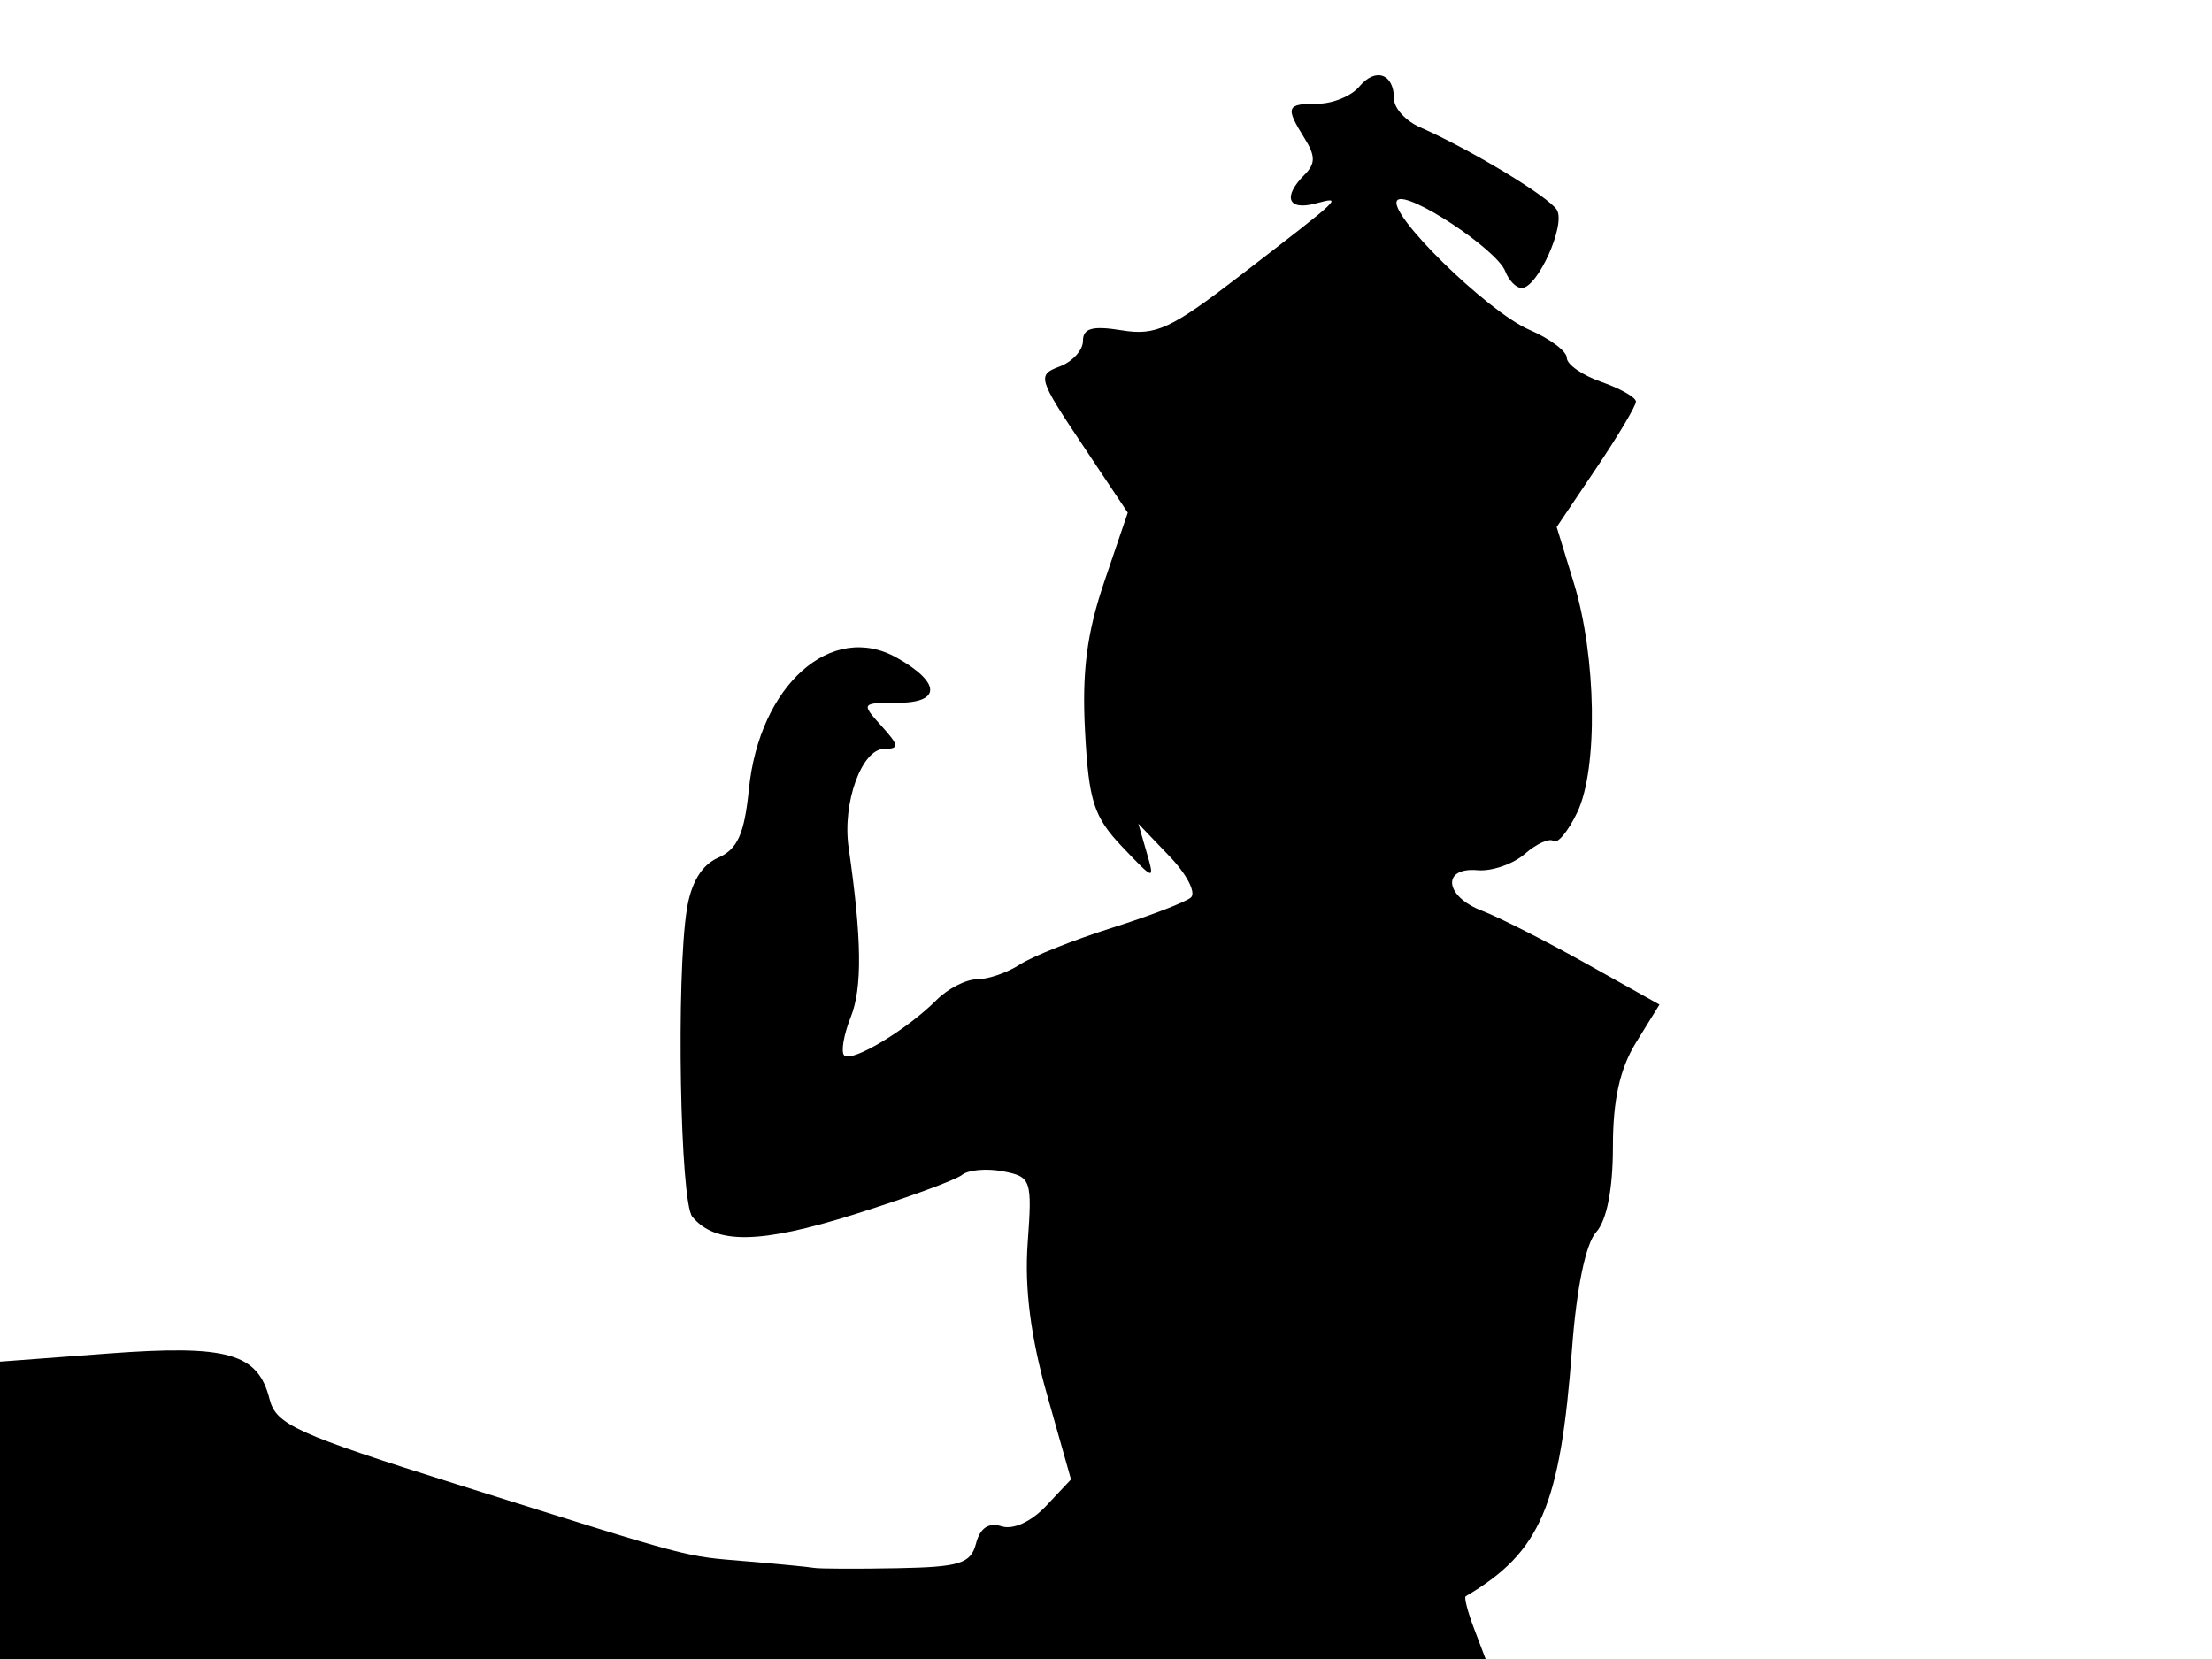 <svg xmlns="http://www.w3.org/2000/svg" width="192" height="144" viewBox="0 0 192 144" version="1.1">
	<path d="M 117.991 7.511 C 117.311 8.330, 115.685 9, 114.378 9 C 111.653 9, 111.541 9.291, 113.225 11.989 C 114.192 13.536, 114.192 14.208, 113.225 15.175 C 111.327 17.073, 111.776 18.292, 114.144 17.673 C 116.613 17.027, 116.707 16.937, 107.630 23.930 C 101.641 28.544, 100.326 29.152, 97.380 28.674 C 94.825 28.260, 94 28.484, 94 29.595 C 94 30.403, 93.083 31.404, 91.961 31.819 C 90.020 32.537, 90.113 32.856, 93.907 38.536 L 97.890 44.500 95.849 50.500 C 94.334 54.952, 93.903 58.306, 94.181 63.500 C 94.505 69.556, 94.940 70.905, 97.406 73.500 C 100.199 76.440, 100.241 76.450, 99.532 74 L 98.809 71.500 101.522 74.333 C 103.014 75.891, 103.844 77.499, 103.367 77.906 C 102.890 78.313, 99.800 79.499, 96.500 80.541 C 93.200 81.583, 89.612 83.012, 88.527 83.718 C 87.443 84.423, 85.773 85, 84.816 85 C 83.860 85, 82.273 85.810, 81.289 86.801 C 78.739 89.367, 73.925 92.259, 73.279 91.612 C 72.977 91.311, 73.232 89.812, 73.844 88.282 C 74.860 85.745, 74.806 81.481, 73.659 73.563 C 73.099 69.695, 74.795 65, 76.753 65 C 78.078 65, 78.040 64.702, 76.500 63 C 74.725 61.039, 74.753 61, 77.928 61 C 81.705 61, 81.670 59.250, 77.851 57.096 C 72.180 53.898, 65.916 59.459, 65.004 68.500 C 64.612 72.389, 64.019 73.711, 62.336 74.450 C 60.907 75.077, 59.983 76.606, 59.615 78.950 C 58.685 84.869, 59.034 104.336, 60.091 105.610 C 62.105 108.037, 65.967 107.978, 74.188 105.396 C 78.759 103.960, 82.950 102.423, 83.500 101.981 C 84.050 101.539, 85.651 101.398, 87.058 101.669 C 89.510 102.139, 89.599 102.398, 89.201 107.905 C 88.919 111.803, 89.456 116.023, 90.874 121.031 L 92.962 128.411 90.798 130.715 C 89.515 132.081, 87.945 132.800, 86.941 132.481 C 85.811 132.123, 85.072 132.618, 84.718 133.972 C 84.260 135.723, 83.322 136.016, 77.844 136.118 C 74.355 136.184, 71.123 136.170, 70.662 136.089 C 70.202 136.008, 67.596 135.754, 64.872 135.525 C 59.217 135.050, 60.528 135.397, 39.759 128.868 C 25.699 124.448, 23.951 123.654, 23.394 121.434 C 22.394 117.450, 19.750 116.706, 9.363 117.485 L 0 118.187 0 131.093 L 0 144 64.475 144 L 128.950 144 127.947 141.361 C 127.395 139.910, 127.069 138.649, 127.222 138.559 C 133.724 134.723, 135.436 130.732, 136.454 117.033 C 136.843 111.802, 137.640 107.950, 138.542 106.954 C 139.467 105.932, 140 103.221, 140 99.539 C 140 95.461, 140.601 92.764, 142.021 90.466 L 144.042 87.196 137.656 83.624 C 134.144 81.660, 130.084 79.602, 128.635 79.051 C 125.389 77.817, 125.109 75.255, 128.250 75.534 C 129.488 75.644, 131.335 75.006, 132.355 74.117 C 133.375 73.228, 134.494 72.725, 134.842 73 C 135.189 73.275, 136.118 72.154, 136.906 70.510 C 138.717 66.731, 138.574 57.022, 136.614 50.622 L 135.119 45.745 138.559 40.636 C 140.452 37.826, 142 35.227, 142 34.861 C 142 34.495, 140.650 33.725, 139 33.150 C 137.350 32.575, 136 31.637, 136 31.065 C 136 30.494, 134.537 29.397, 132.750 28.628 C 129.078 27.047, 120.270 18.397, 121.292 17.375 C 122.152 16.515, 129.924 21.638, 130.656 23.547 C 130.963 24.346, 131.604 25, 132.081 25 C 133.456 25, 135.930 19.505, 135.134 18.217 C 134.426 17.072, 127.658 12.985, 123.250 11.041 C 122.013 10.496, 121 9.390, 121 8.584 C 121 6.394, 119.393 5.821, 117.991 7.511" stroke="none" fill="black" fill-rule="evenodd"/>
</svg>